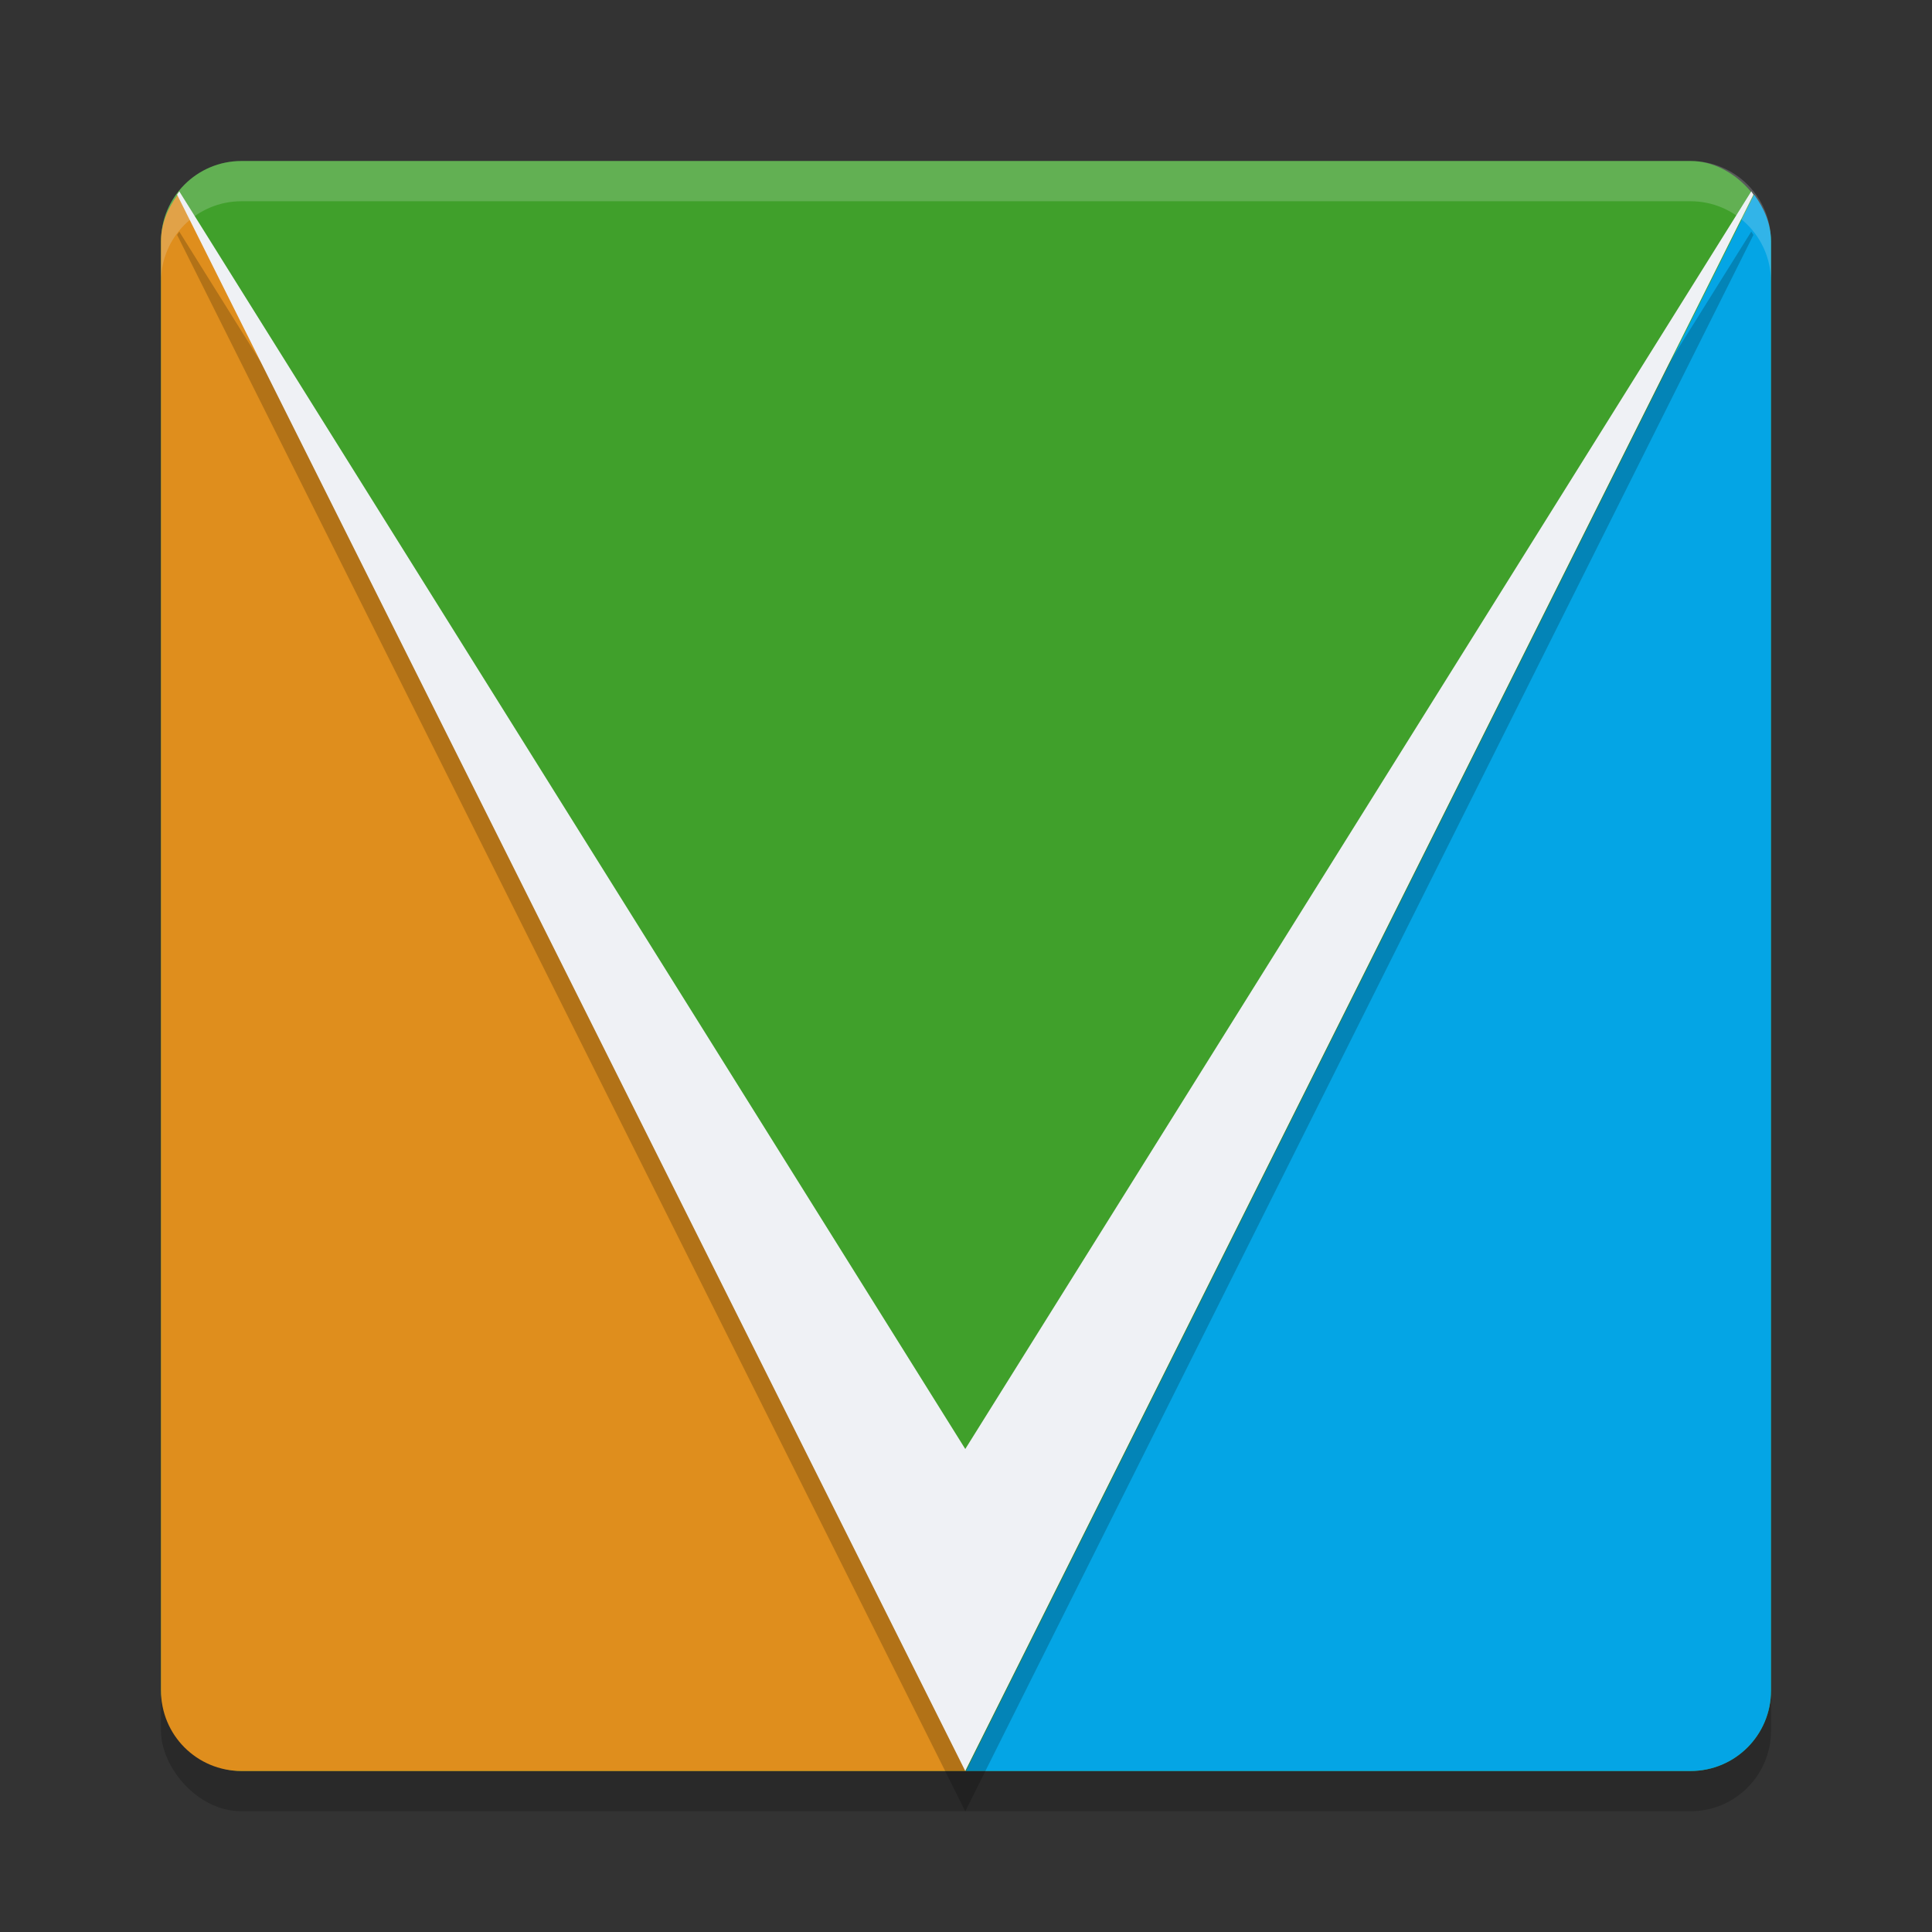 <svg width="24" height="24" version="1.1" xmlns="http://www.w3.org/2000/svg">
 <rect width="100%" height="100%" fill="#333333" stroke="none"/>
 <rect x="2" y="2.5" width="20" height="20" rx="1" ry="1" style="opacity:.2"/>
 <rect x="2" y="2" width="20" height="20" rx="1" ry="1" style="fill:#40a02b"/>
 <path d="M 2.209,2.418 C 2.087,2.584 2,2.778 2,3 v 18 c 0,0.554 0.446,1 1,1 h 9 z" style="fill:#df8e1d"/>
 <path d="m21.791 2.418-9.791 19.582h9c0.554 0 1-0.446 1-1v-18c0-0.222-0.087-0.416-0.209-0.582z" style="fill:#04a5e5"/>
 <path d="m3 2c-0.554 0-1 0.446-1 1v0.5c0-0.554 0.446-1 1-1h18c0.554 0 1 0.446 1 1v-0.5c0-0.554-0.446-1-1-1z" style="fill:#eff1f5;opacity:.2"/>
 <path d="m2.227 2.877c-0.01 0.013-0.018 0.028-0.027 0.041l9.791 19.582 9.791-19.582c-0.01-0.013-0.017-0.028-0.027-0.041l-9.764 15.623z" style="opacity:.2"/>
 <path d="M 2.227,2.377 C 2.217,2.39 2.21,2.405 2.2,2.418 L 11.991,22 21.782,2.418 c -0.01,-0.013 -0.017,-0.028 -0.027,-0.041 L 11.991,18 Z" style="fill:#eff1f5"/>
</svg>

